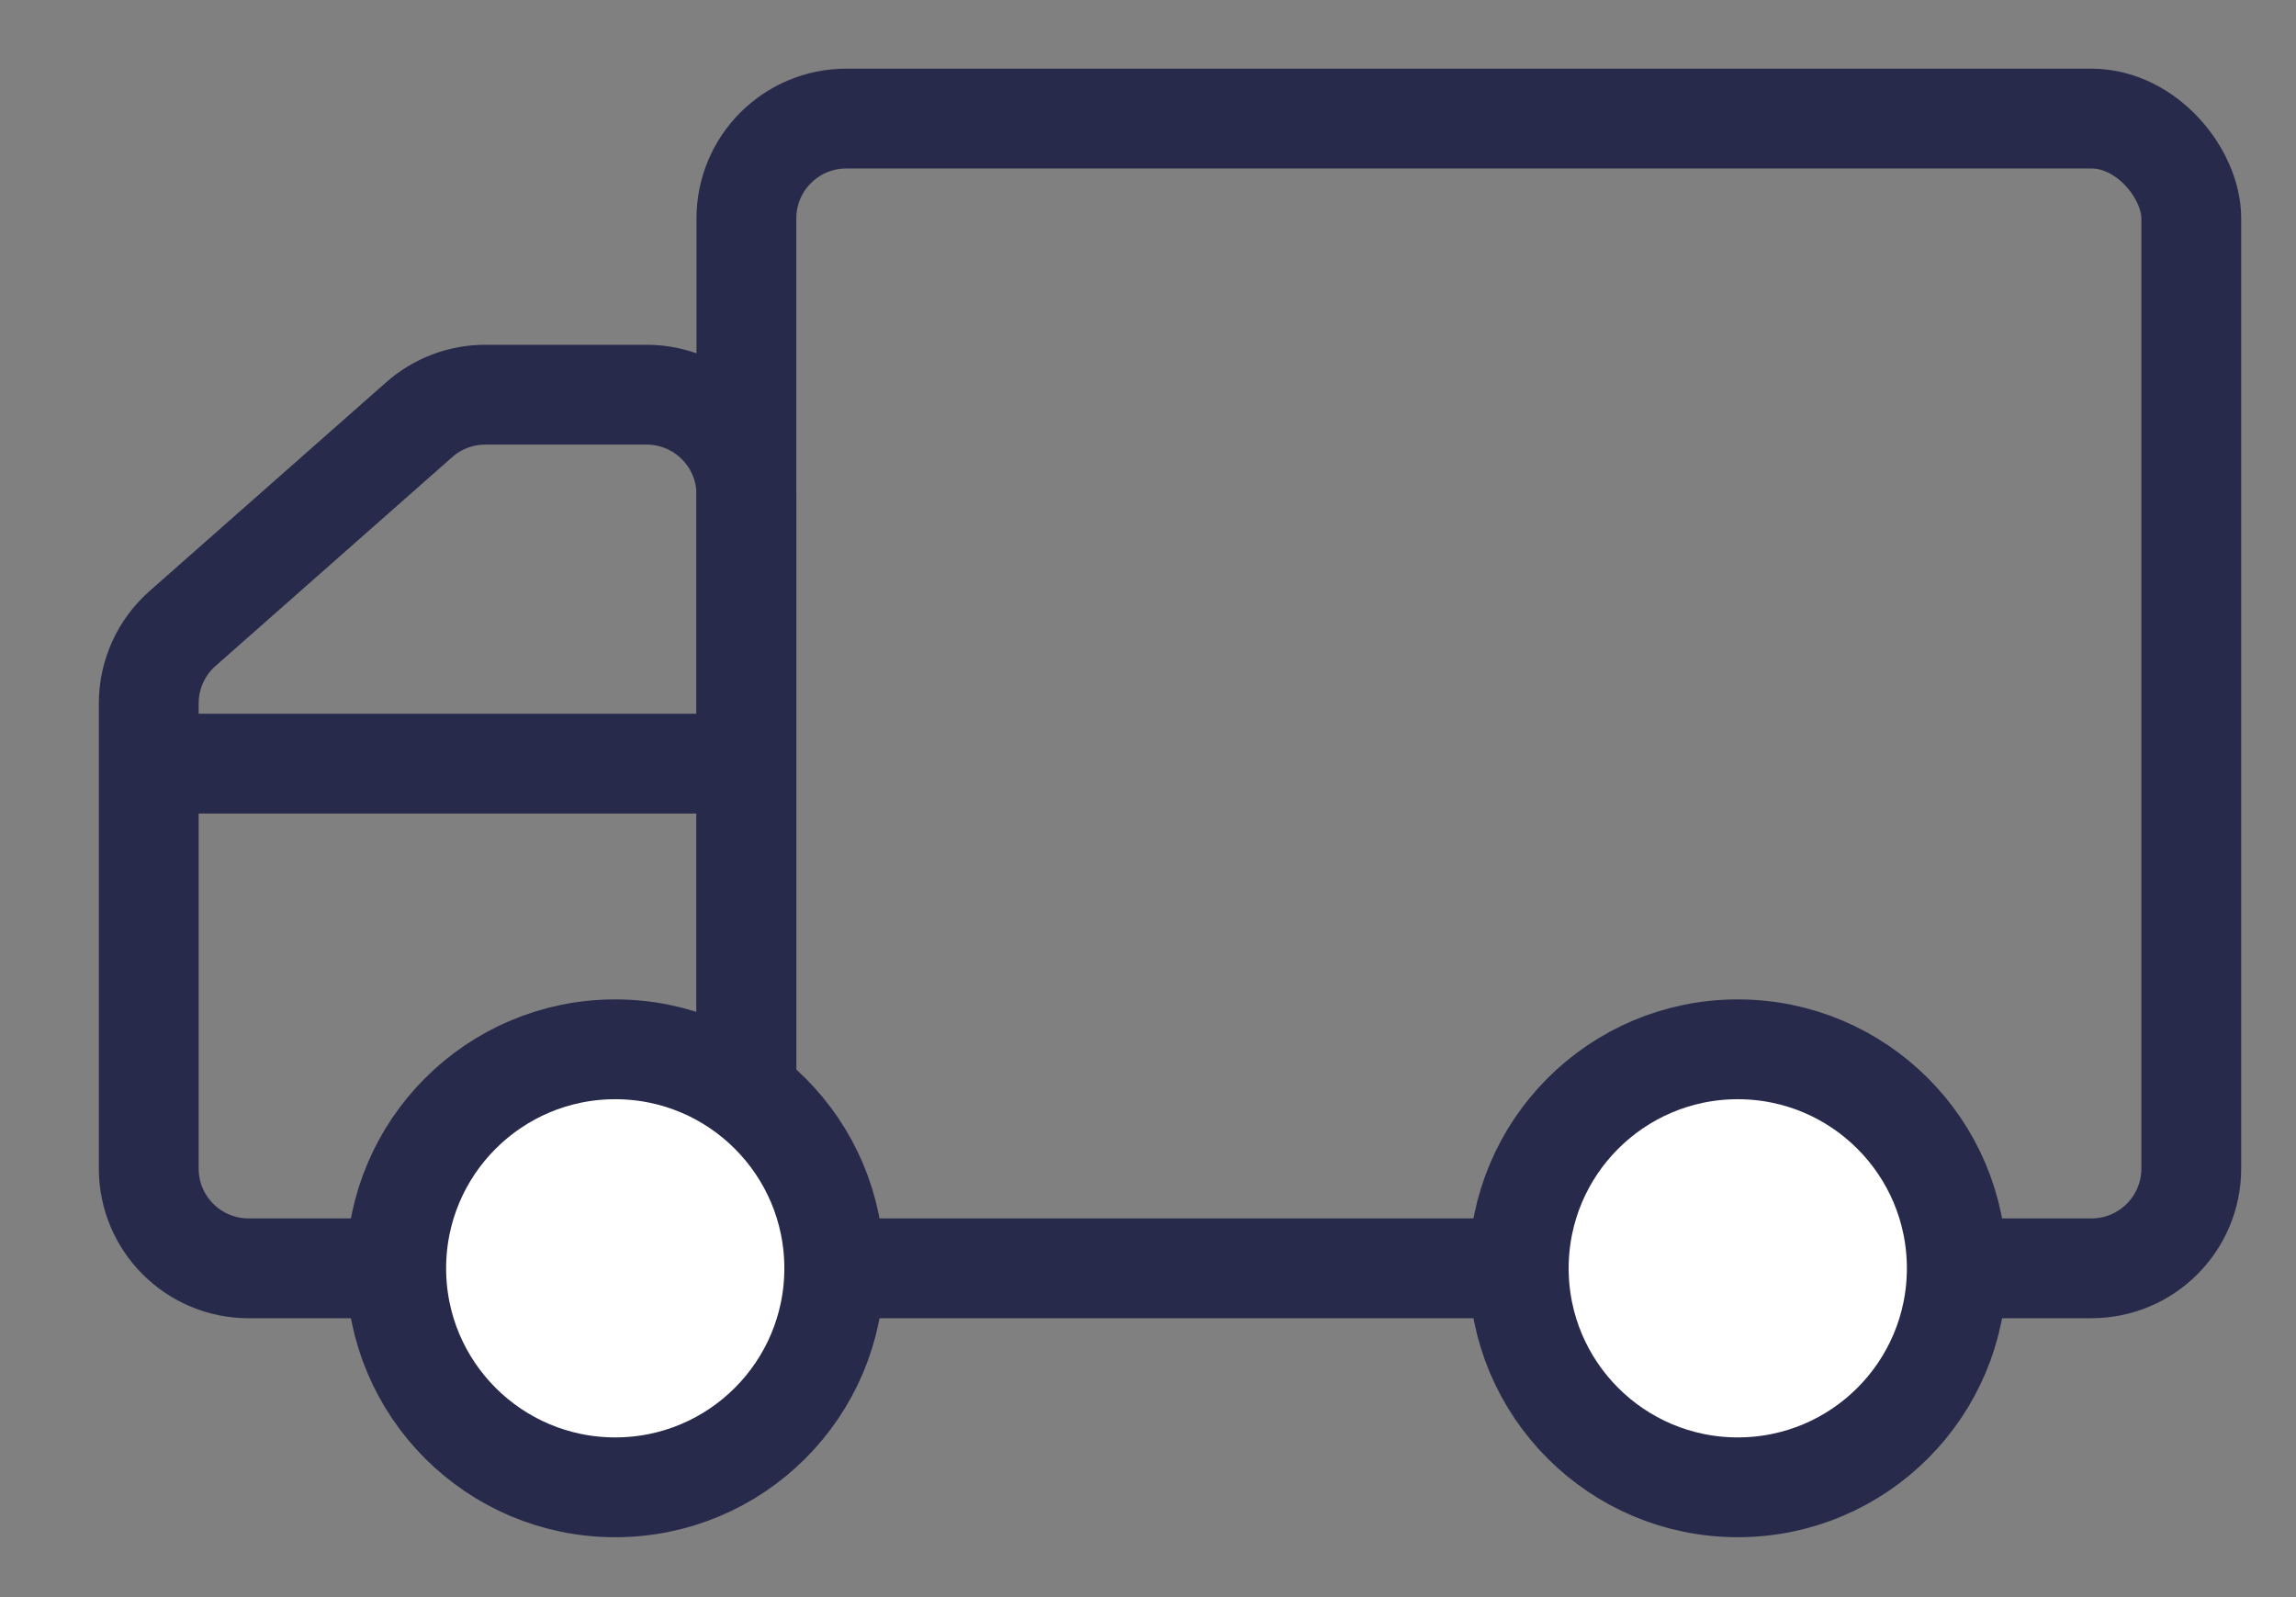 <svg width="23" height="16" viewBox="0 0 23 16" fill="none" xmlns="http://www.w3.org/2000/svg">
<rect x="0" y="0" width="23" height="16" fill="#808080" stroke="none"/>
<rect x="7.477" y="1.188" width="14.474" height="11.518" rx="1" stroke="#282A4C" stroke-linecap="round" stroke-linejoin="round"/>
<path d="M1.49 7.047C1.49 6.76 1.613 6.487 1.828 6.297L4.2 4.204C4.382 4.043 4.618 3.954 4.861 3.954L6.477 3.954C7.029 3.954 7.477 4.402 7.477 4.954V11.706C7.477 12.258 7.029 12.706 6.477 12.706H2.49C1.937 12.706 1.49 12.258 1.49 11.706V7.047Z" stroke="#282A4C" stroke-linecap="round" stroke-linejoin="round"/>
<path d="M1.743 7.65C3.386 7.65 7.711 7.65 7.913 7.65" stroke="#282A4C"/>
<circle cx="6.163" cy="12.706" r="2.194" fill="white" stroke="#282A4C"/>
<circle cx="17.408" cy="12.706" r="2.194" fill="white" stroke="#282A4C"/>
</svg>
